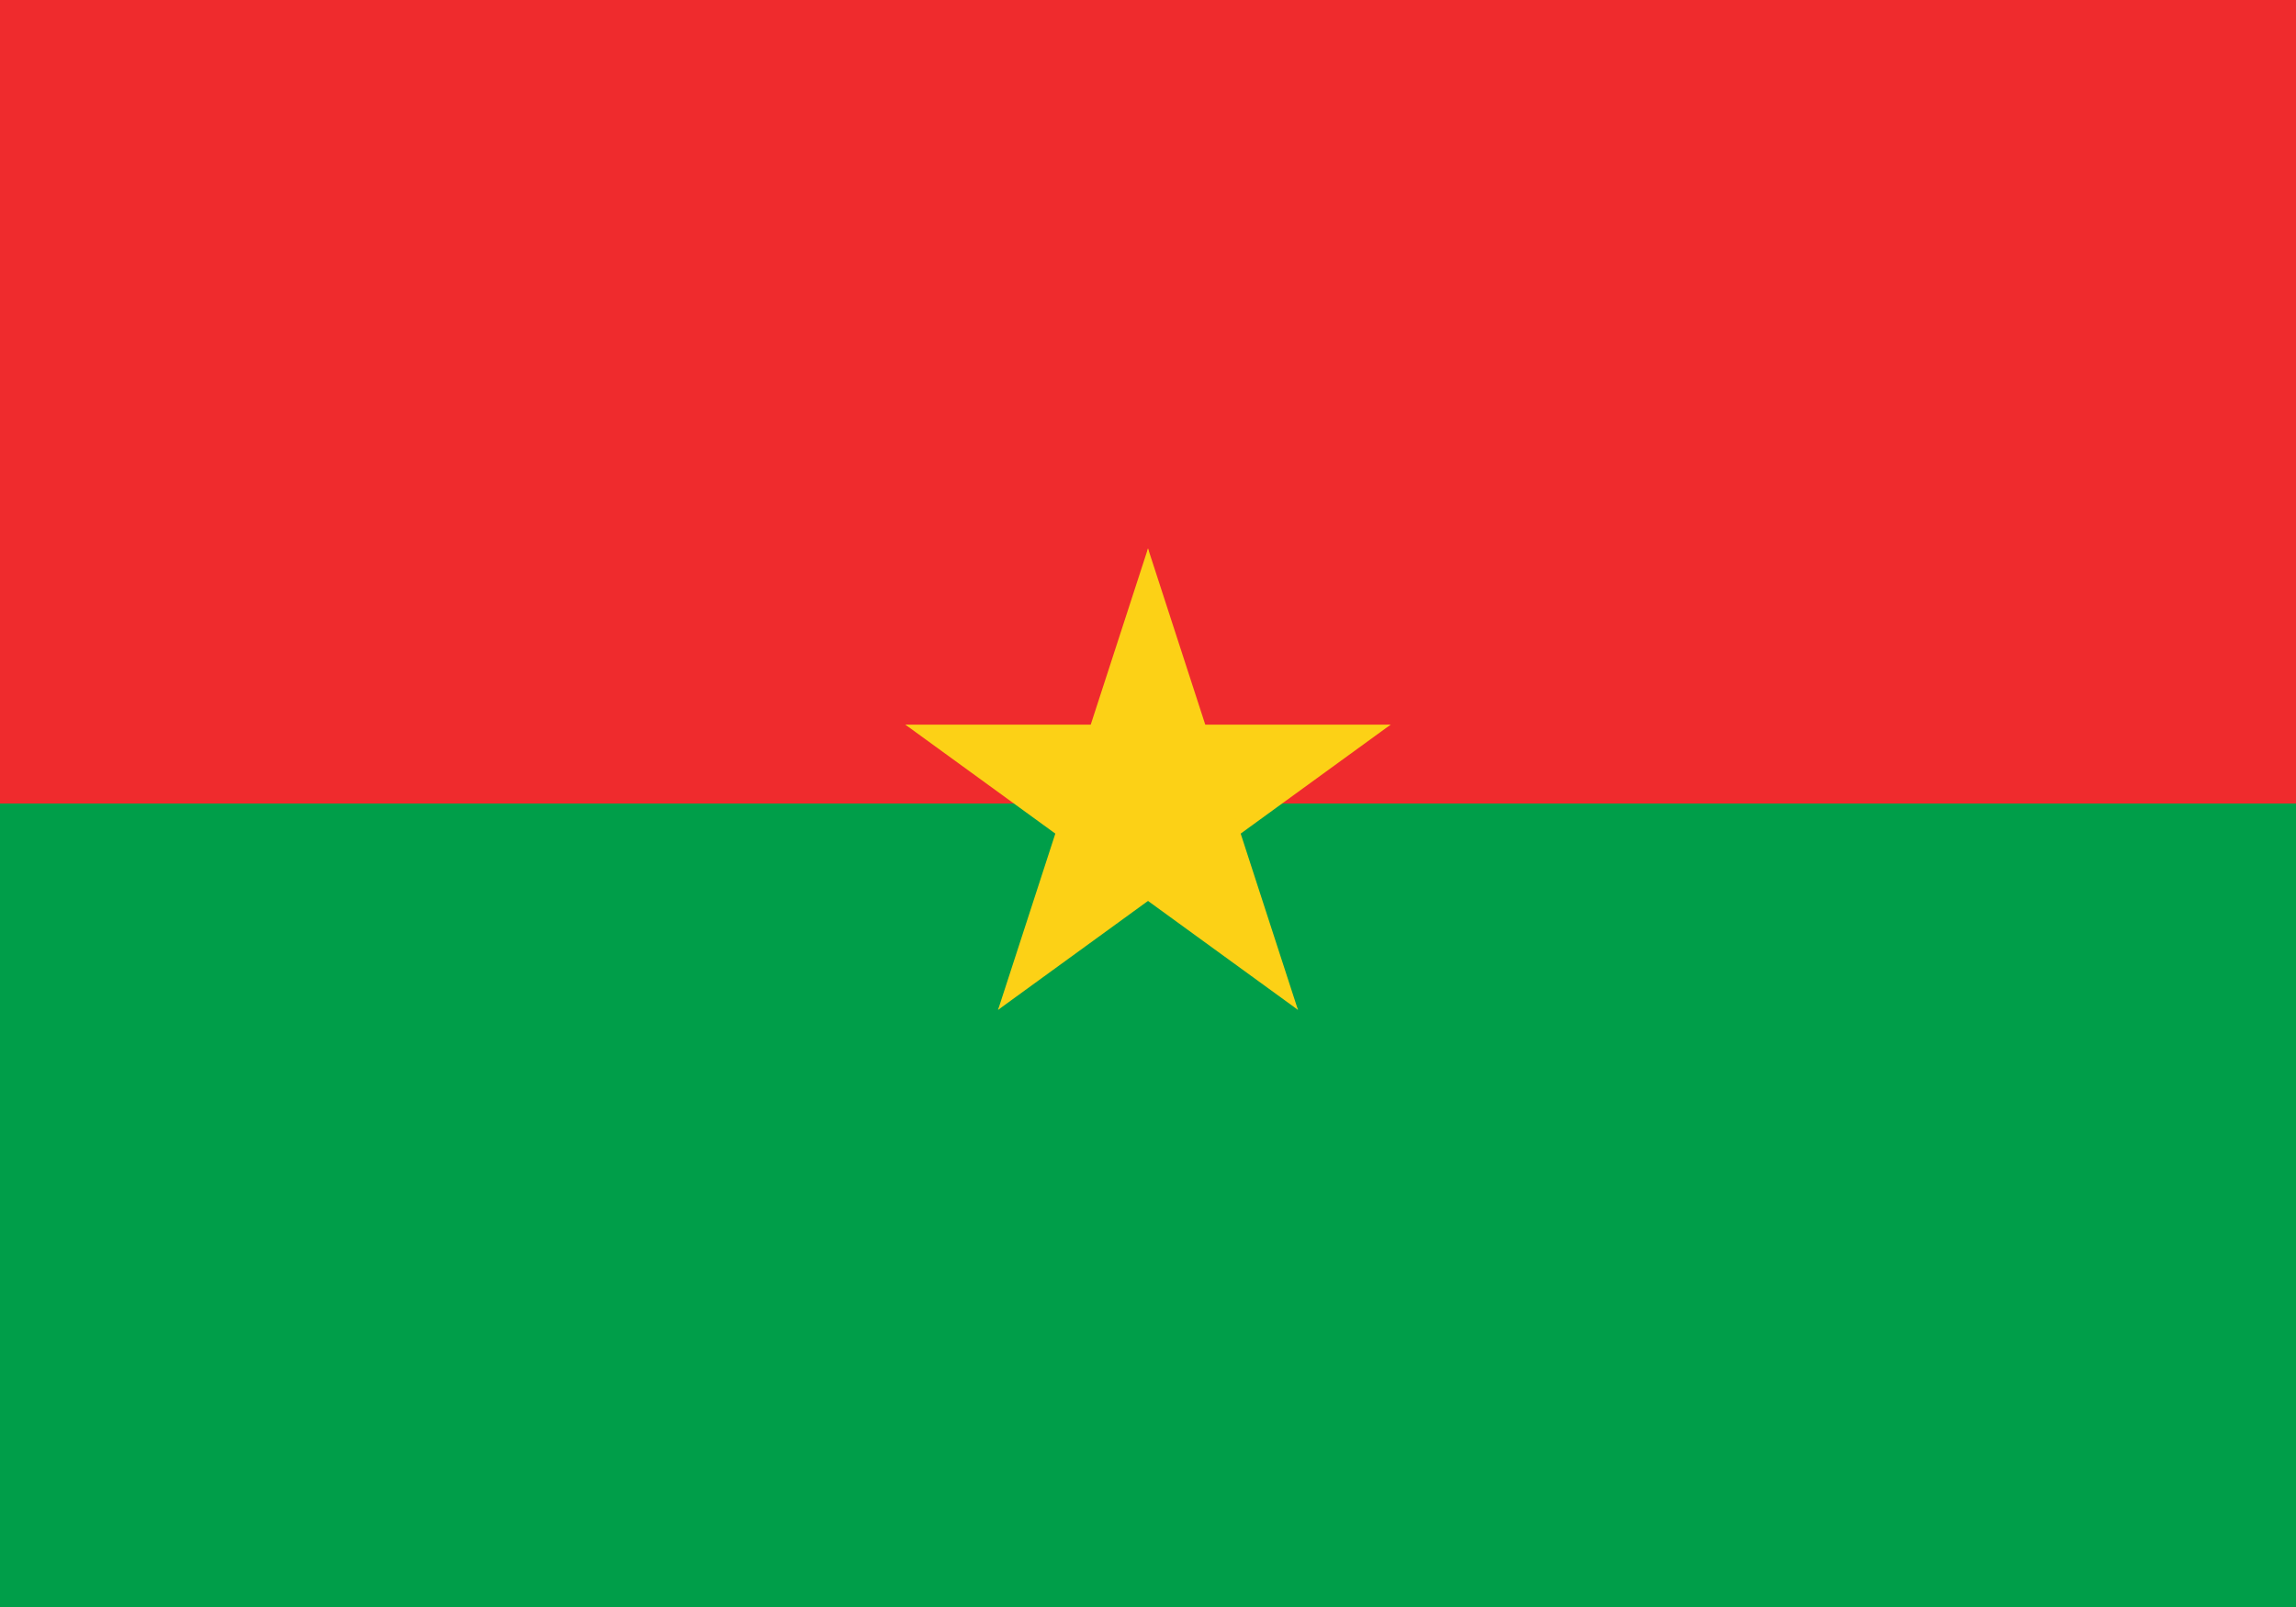 <?xml version="1.0" encoding="UTF-8" standalone="no"?>
<svg
   xmlns:dc="http://purl.org/dc/elements/1.1/"
   xmlns:cc="http://creativecommons.org/ns#"
   xmlns:rdf="http://www.w3.org/1999/02/22-rdf-syntax-ns#"
   xmlns:svg="http://www.w3.org/2000/svg"
   xmlns="http://www.w3.org/2000/svg"
   xmlns:xlink="http://www.w3.org/1999/xlink"
   xmlns:sodipodi="http://sodipodi.sourceforge.net/DTD/sodipodi-0.dtd"
   xmlns:inkscape="http://www.inkscape.org/namespaces/inkscape"
   width="1000"
   height="700"
   viewBox="0 0 900 600"
   version="1.1"
   id="svg20"
   sodipodi:docname="bf.svg"
   inkscape:version="0.92.3 (2405546, 2018-03-11)">
  <defs
     id="defs24" />
  <sodipodi:namedview
     pagecolor="#ffffff"
     bordercolor="#666666"
     borderopacity="1"
     objecttolerance="10"
     gridtolerance="10"
     guidetolerance="10"
     inkscape:pageopacity="0"
     inkscape:pageshadow="2"
     inkscape:window-width="2560"
     inkscape:window-height="1376"
     id="namedview22"
     showgrid="false"
     inkscape:zoom="0.67428571"
     inkscape:cx="544.86389"
     inkscape:cy="415.19121"
     inkscape:window-x="0"
     inkscape:window-y="0"
     inkscape:window-maximized="1"
     inkscape:current-layer="svg20" />
  <rect
     width="900"
     height="618.686"
     id="rect2"
     x="0"
     y="0"
     style="fill:#009e49;stroke-width:1.015" />
  <rect
     width="900"
     height="318.686"
     id="rect4"
     x="0"
     y="-18.686"
     style="fill:#ef2b2d;stroke-width:1.031" />
  <g
     transform="translate(450,300)"
     fill="#fcd116"
     id="g18">
    <g
       id="c">
      <path
         id="t"
         d="M 0,-100 V 0 H 50"
         transform="rotate(18 0,-100)" />
      <use
         xlink:href="#t"
         transform="scale(-1,1)"
         id="use7" />
    </g>
    <use
       xlink:href="#c"
       transform="rotate(72)"
       id="use10" />
    <use
       xlink:href="#c"
       transform="rotate(144)"
       id="use12" />
    <use
       xlink:href="#c"
       transform="rotate(216)"
       id="use14" />
    <use
       xlink:href="#c"
       transform="rotate(288)"
       id="use16" />
  </g>
</svg>
